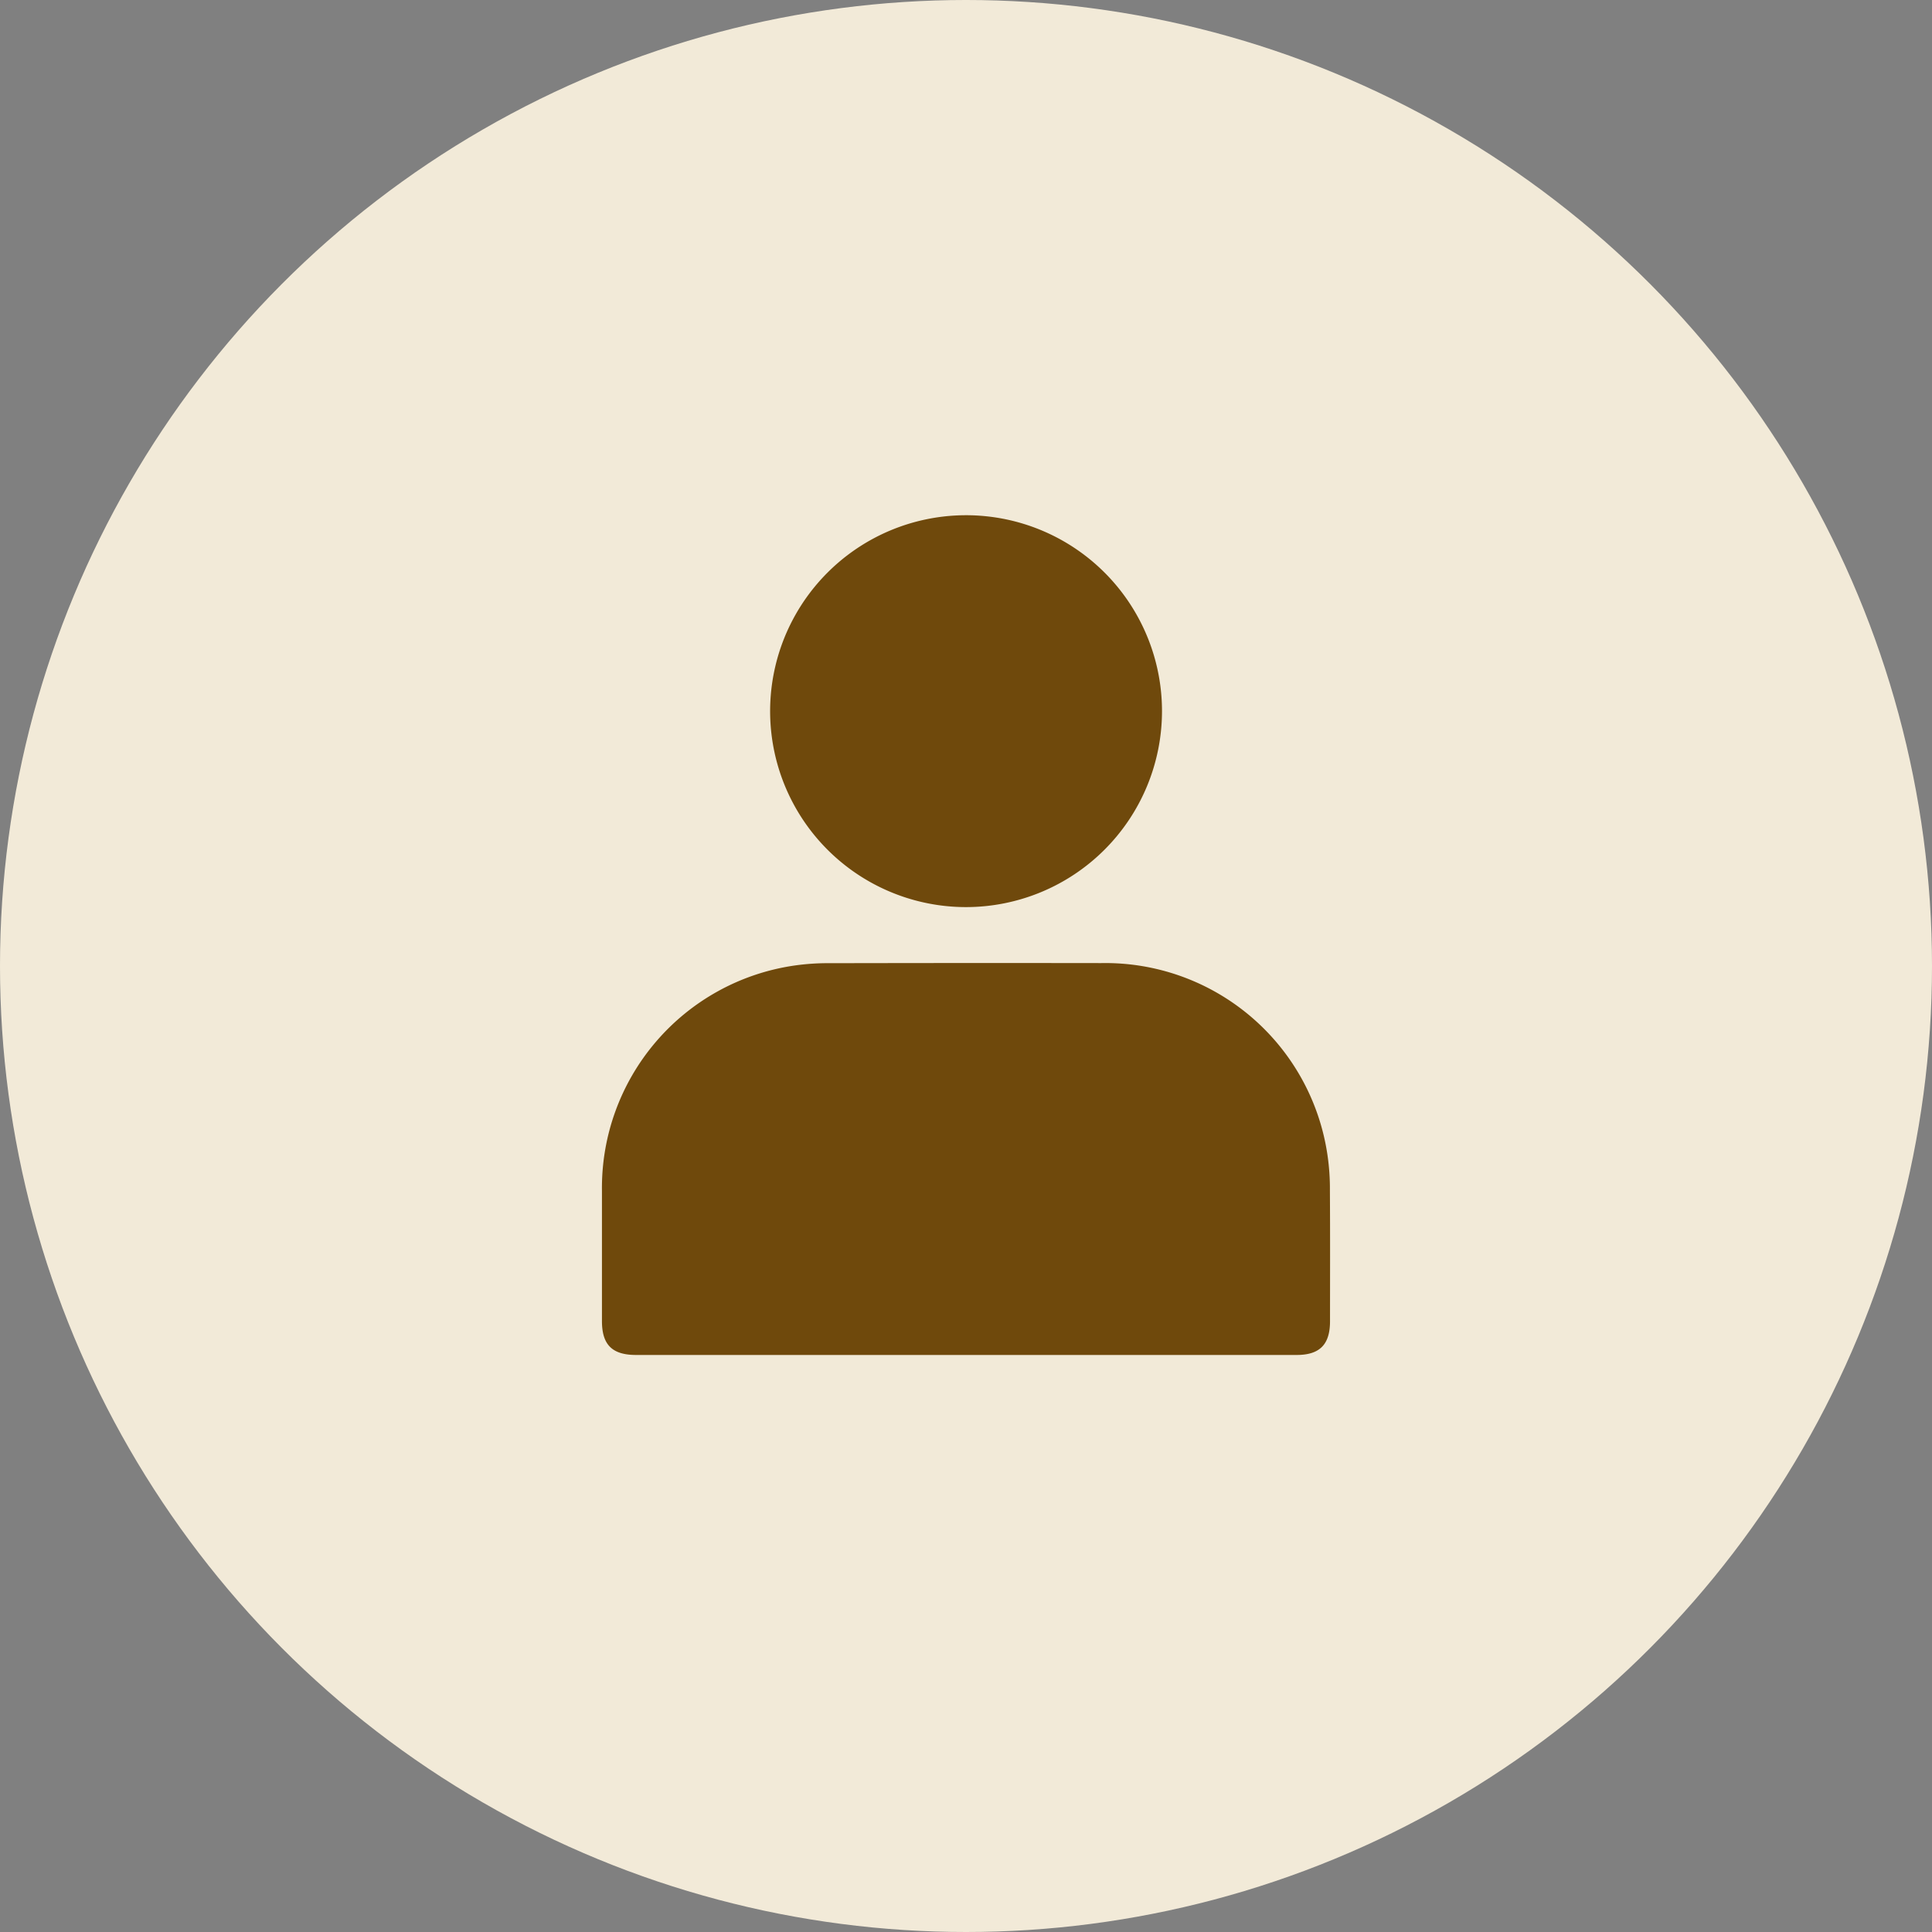 <svg xmlns="http://www.w3.org/2000/svg" width="125" height="125" viewBox="0 0 125 125">
  <rect x="0" y="0" width="125" height="125" fill="#808080" stroke="none"/>
  <g id="グループ_1671" data-name="グループ 1671" transform="translate(-289 -1730.633)">
    <circle id="楕円形_139" data-name="楕円形 139" cx="62.5" cy="62.5" r="62.5" transform="translate(289 1730.633)" fill="#f2ead8"/>
    <g id="グループ_1608" data-name="グループ 1608" transform="translate(-578.168 1727.43)">
      <path id="パス_3823" data-name="パス 3823" d="M929.6,253.531H908.323c-1.546,0-2.209-.658-2.209-2.194q0-4.215,0-8.43a14.536,14.536,0,0,1,12.445-14.571,15.364,15.364,0,0,1,2.368-.153q8.745-.018,17.49-.006a14.526,14.526,0,0,1,14.64,12.43,15.106,15.106,0,0,1,.156,2.311c.018,2.81.008,5.62.007,8.43,0,1.511-.665,2.183-2.163,2.183Z" transform="translate(0 -162.662)" fill="#6f490c"/>
      <path id="パス_3824" data-name="パス 3824" d="M990.721,61.892a12.677,12.677,0,1,1,12.668-12.677A12.688,12.688,0,0,1,990.721,61.892Z" transform="translate(-61.04 0)" fill="#6f490c"/>
    </g>
  </g>
</svg>
